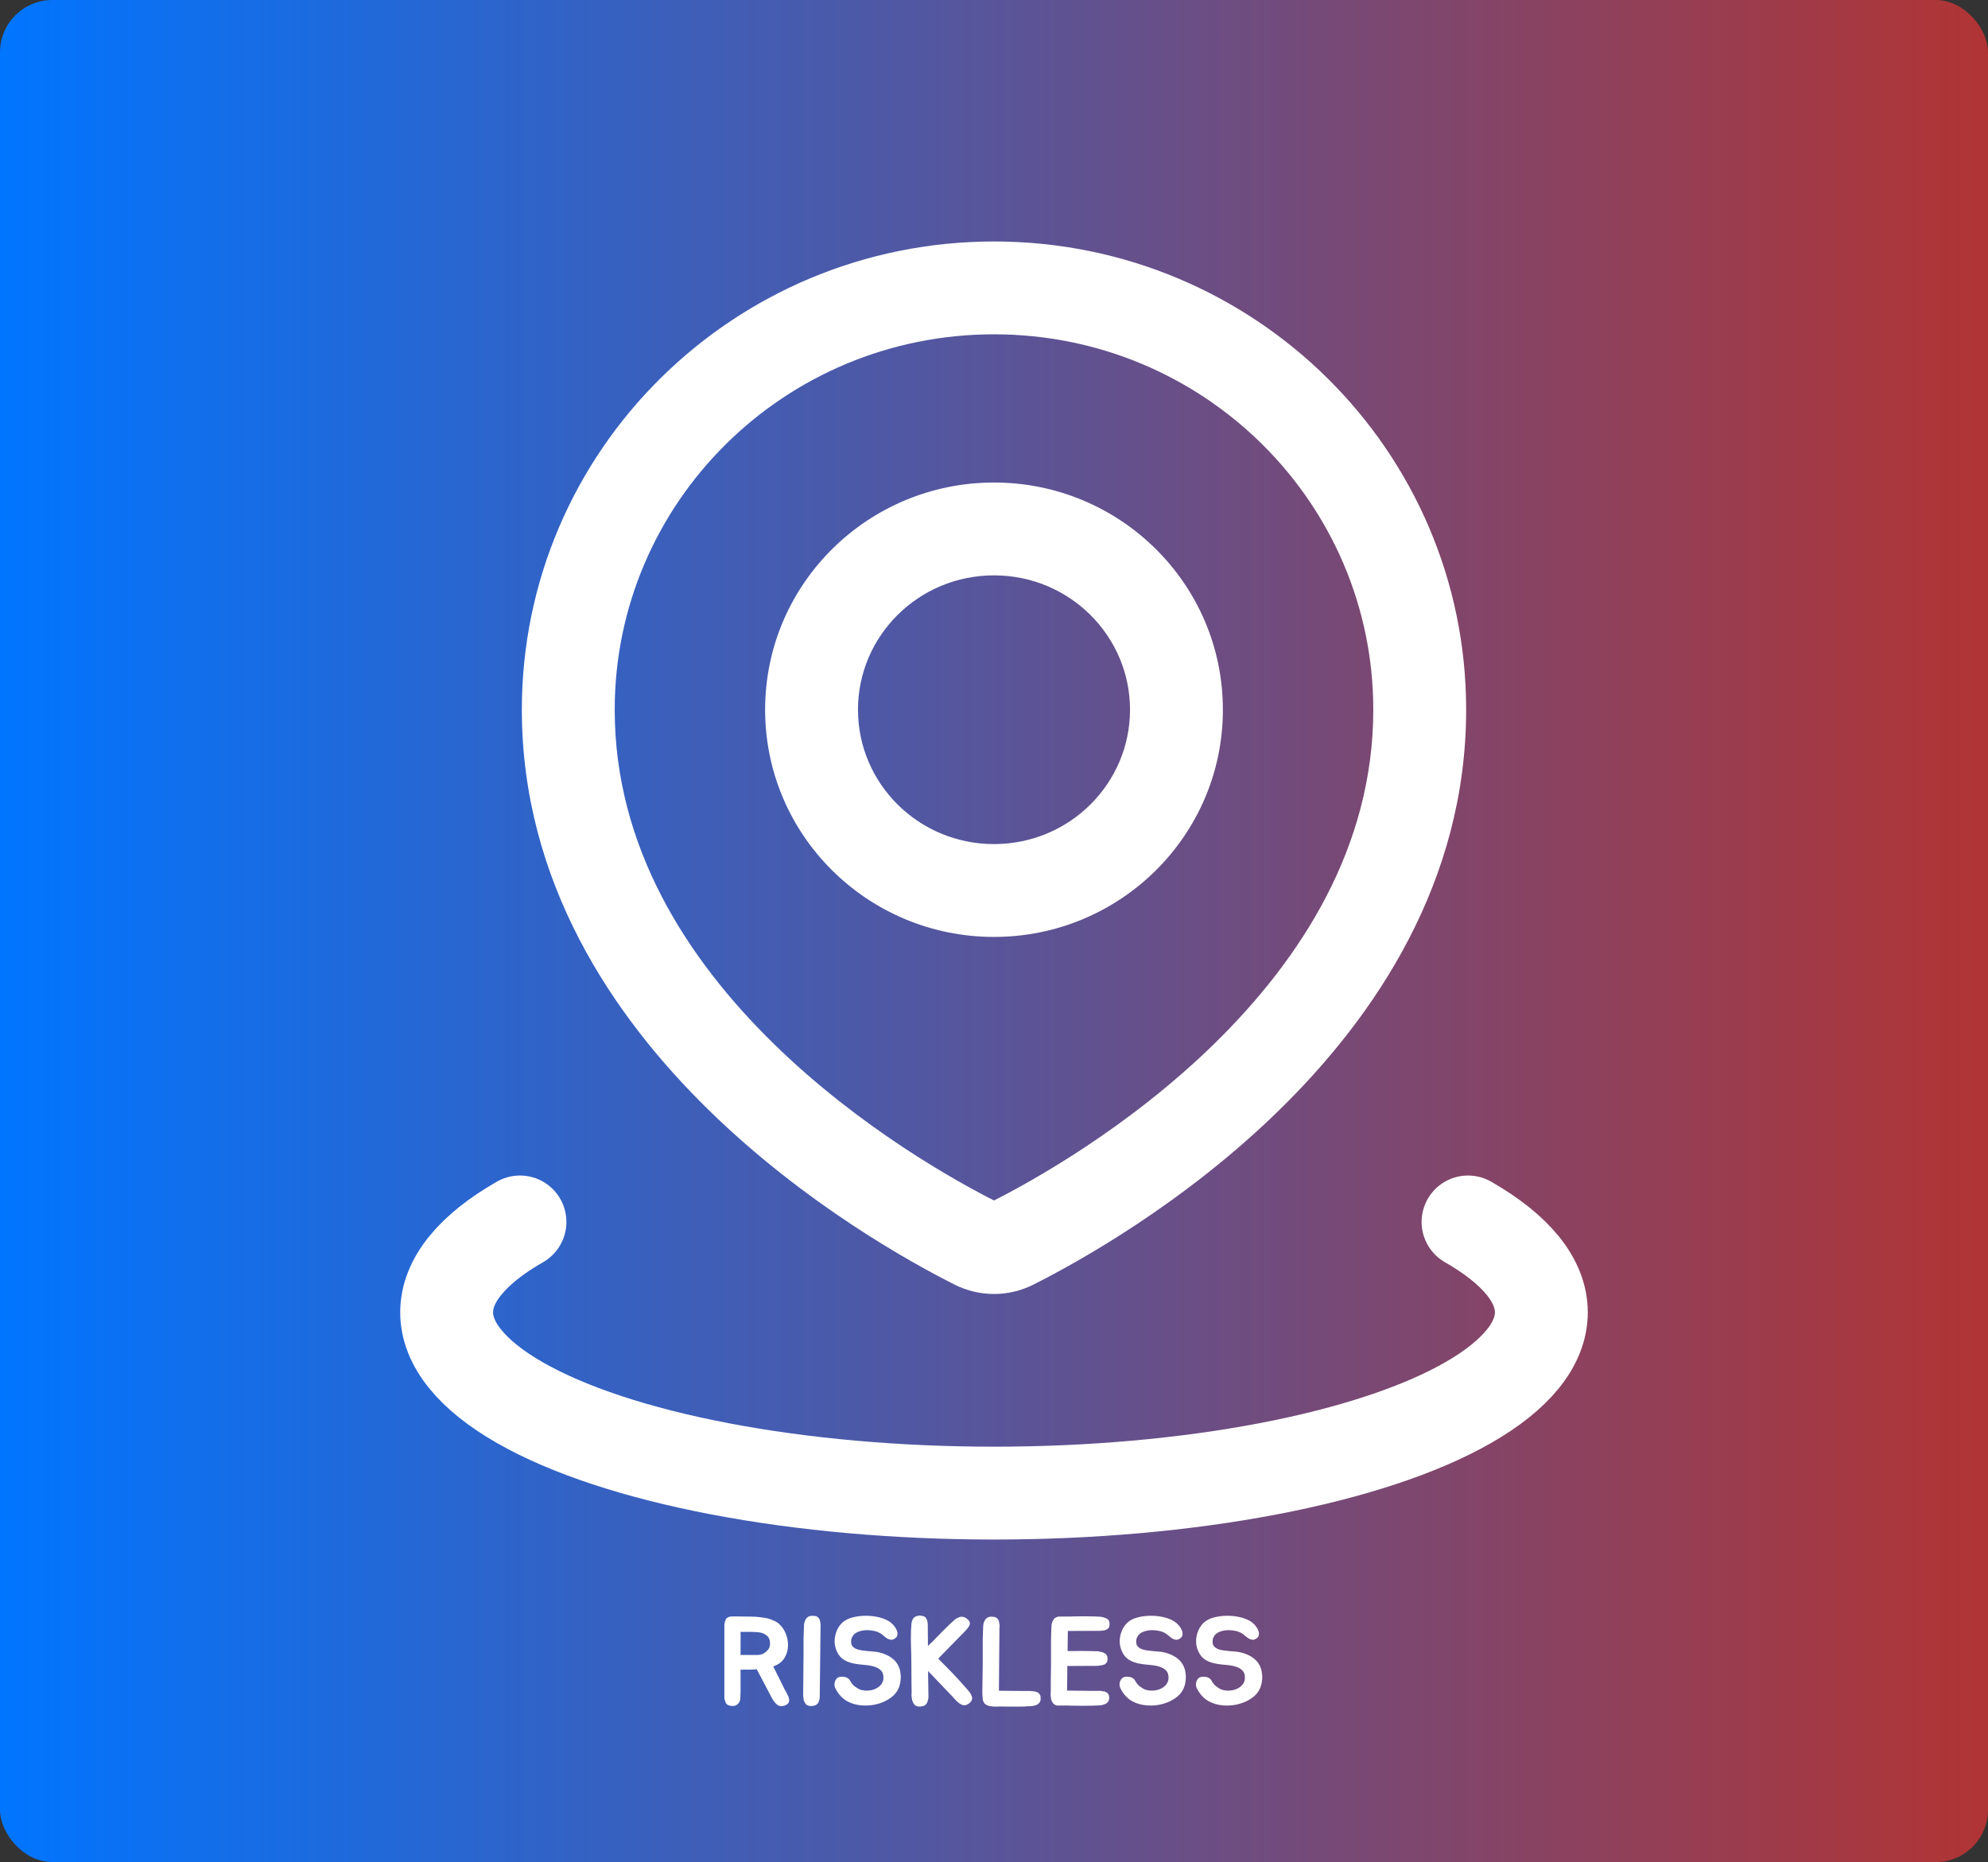<svg width="760" height="712" viewBox="0 0 760 712" fill="none" xmlns="http://www.w3.org/2000/svg">
<rect x="0" y="0" width="760" height="712" fill="#333333" stroke="none"/>
<rect width="760" height="712" rx="20" fill="url(#paint0_linear_10_144)"/>
<path d="M301.688 649.888C301.72 650.208 301.688 650.512 301.592 650.8C301.528 650.992 301.432 651.152 301.304 651.28C301.208 651.408 301.08 651.536 300.92 651.664C300.632 651.856 300.28 652.032 299.864 652.192C299.608 652.256 299.352 652.304 299.096 652.336C298.872 652.4 298.632 652.4 298.376 652.336C297.864 652.304 297.416 652.112 297.032 651.76C296.488 651.312 296.04 650.816 295.688 650.272C295.528 650.016 295.352 649.728 295.16 649.408C294.968 649.088 294.792 648.752 294.632 648.4L289.304 638.272C289.048 638.272 288.792 638.288 288.536 638.32C288.28 638.32 288.024 638.336 287.768 638.368C287.096 638.432 286.456 638.448 285.848 638.416C285.272 638.384 284.664 638.384 284.024 638.416H283.112V647.104C283.112 647.36 283.096 647.6 283.064 647.824C283.064 648.048 283.064 648.288 283.064 648.544C283.064 648.704 283.048 648.912 283.016 649.168C283.016 649.424 283 649.664 282.968 649.888C282.904 650.24 282.76 650.608 282.536 650.992C282.312 651.344 282.008 651.648 281.624 651.904C280.952 652.32 280.136 652.432 279.176 652.24C278.76 652.144 278.36 651.984 277.976 651.76C277.848 651.664 277.736 651.552 277.64 651.424C277.544 651.264 277.464 651.104 277.4 650.944C277.336 650.784 277.272 650.624 277.208 650.464C277.176 650.272 277.128 650.096 277.064 649.936C276.968 649.616 276.92 649.312 276.92 649.024V621.76C276.92 621.568 276.92 621.376 276.92 621.184C276.952 620.96 276.984 620.768 277.016 620.608C277.048 620.256 277.16 619.904 277.352 619.552C277.448 619.168 277.608 618.896 277.832 618.736C278.024 618.544 278.312 618.384 278.696 618.256C279.112 618.096 279.704 618.032 280.472 618.064C281.912 618.096 283.336 618.112 284.744 618.112C286.152 618.112 287.56 618.144 288.968 618.208C289.896 618.272 290.872 618.384 291.896 618.544C292.952 618.672 293.928 618.912 294.824 619.264C295.4 619.488 295.928 619.712 296.408 619.936C297.016 620.288 297.496 620.624 297.848 620.944C298.968 621.968 299.816 623.2 300.392 624.64C300.968 626.08 301.256 627.536 301.256 629.008C301.256 630.736 300.84 632.32 300.008 633.76C299.208 635.2 297.912 636.272 296.12 636.976C296.056 637.04 295.96 637.088 295.832 637.12C295.736 637.12 295.656 637.136 295.592 637.168L300.008 646.048L300.44 646.816C300.504 646.944 300.584 647.088 300.68 647.248C300.776 647.408 300.856 647.568 300.92 647.728C301.016 647.888 301.096 648.064 301.16 648.256C301.256 648.448 301.352 648.624 301.448 648.784C301.544 649.232 301.624 649.6 301.688 649.888ZM289.688 632.8C290.264 632.8 290.808 632.704 291.32 632.512C291.864 632.288 292.344 632 292.76 631.648C293.208 631.296 293.576 630.896 293.864 630.448C294.152 629.968 294.312 629.456 294.344 628.912C294.472 627.312 294.056 626.128 293.096 625.36C292.136 624.56 290.872 624.128 289.304 624.064C288.376 624 287.352 623.968 286.232 623.968C285.144 623.968 284.104 623.968 283.112 623.968C283.144 625.28 283.144 626.624 283.112 628C283.112 629.344 283.112 630.944 283.112 632.8H289.688ZM307.049 646.912L307.097 643.12L307.145 636.064C307.177 635.04 307.193 633.984 307.193 632.896C307.193 631.808 307.193 630.688 307.193 629.536C307.193 628.384 307.193 627.36 307.193 626.464C307.193 625.568 307.225 624.56 307.289 623.44V623.248C307.321 622.928 307.337 622.608 307.337 622.288C307.369 621.936 307.385 621.584 307.385 621.232C307.417 620.656 307.593 620.032 307.913 619.36C308.137 618.912 308.473 618.528 308.921 618.208C309.433 617.952 309.929 617.824 310.409 617.824C310.665 617.824 310.889 617.84 311.081 617.872C311.305 617.872 311.513 617.888 311.705 617.92C312.121 617.984 312.489 618.176 312.809 618.496C313.001 618.656 313.177 618.912 313.337 619.264C313.401 619.456 313.449 619.648 313.481 619.84C313.545 620 313.593 620.176 313.625 620.368C313.657 620.592 313.673 620.8 313.673 620.992C313.705 621.184 313.721 621.376 313.721 621.568C313.721 621.792 313.705 622 313.673 622.192C313.673 622.352 313.673 622.528 313.673 622.72V623.536L313.385 648.448V648.928C313.385 649.024 313.369 649.152 313.337 649.312C313.337 649.44 313.321 649.6 313.289 649.792C313.225 649.952 313.161 650.128 313.097 650.32C313.065 650.48 313.017 650.656 312.953 650.848C312.857 651.008 312.745 651.168 312.617 651.328C312.521 651.456 312.393 651.584 312.233 651.712C311.977 651.968 311.561 652.144 310.985 652.24C310.121 652.432 309.305 652.352 308.537 652C308.153 651.744 307.881 651.424 307.721 651.04C307.625 650.944 307.577 650.848 307.577 650.752C307.545 650.688 307.513 650.64 307.481 650.608C307.449 650.576 307.417 650.528 307.385 650.464C307.321 650.304 307.273 650.144 307.241 649.984C307.209 649.792 307.193 649.6 307.193 649.408C307.161 649.248 307.129 649.088 307.097 648.928C307.097 648.768 307.081 648.608 307.049 648.448C307.017 648.192 307.017 647.92 307.049 647.632V646.912ZM343.878 638.032C344.038 638.48 344.15 638.992 344.214 639.568C344.31 640.112 344.358 640.672 344.358 641.248C344.358 641.824 344.31 642.4 344.214 642.976C344.15 643.52 344.054 644 343.926 644.416C343.414 646.208 342.39 647.712 340.854 648.928C339.318 650.112 337.558 650.976 335.574 651.52C333.622 652.064 331.59 652.256 329.478 652.096C327.398 651.936 325.542 651.408 323.91 650.512C322.886 649.936 322.006 649.232 321.27 648.4C320.534 647.568 319.91 646.64 319.398 645.616C319.206 645.264 319.078 644.864 319.014 644.416C318.982 643.936 319.03 643.488 319.158 643.072C319.286 642.624 319.494 642.24 319.782 641.92C320.07 641.568 320.47 641.328 320.982 641.2C321.302 641.136 321.654 641.104 322.038 641.104C322.454 641.104 322.854 641.168 323.238 641.296C323.622 641.392 323.974 641.568 324.294 641.824C324.614 642.048 324.87 642.368 325.062 642.784C325.414 643.456 325.91 644.08 326.55 644.656C327.222 645.2 327.926 645.648 328.662 646C329.718 646.352 330.774 646.496 331.83 646.432C332.918 646.368 333.894 646.128 334.758 645.712C335.654 645.296 336.374 644.736 336.918 644.032C337.462 643.296 337.734 642.464 337.734 641.536C337.734 640.768 337.622 640.144 337.398 639.664C337.174 639.152 336.854 638.736 336.438 638.416C336.054 638.064 335.574 637.776 334.998 637.552C334.454 637.328 333.846 637.136 333.174 636.976C332.406 636.816 331.622 636.704 330.822 636.64C330.054 636.576 329.27 636.496 328.47 636.4C327.67 636.304 326.886 636.176 326.118 636.016C325.35 635.856 324.598 635.616 323.862 635.296C322.39 634.688 321.27 633.76 320.502 632.512C319.734 631.264 319.27 629.92 319.11 628.48C318.982 627.04 319.158 625.616 319.638 624.208C320.118 622.768 320.886 621.536 321.942 620.512C322.966 619.584 324.182 618.928 325.59 618.544C327.03 618.128 328.614 617.888 330.342 617.824C331.302 617.792 332.262 617.824 333.222 617.92C334.214 618.016 335.158 618.176 336.054 618.4C336.982 618.624 337.83 618.912 338.598 619.264C339.398 619.616 340.086 620.032 340.662 620.512C341.078 620.832 341.494 621.264 341.91 621.808C342.326 622.32 342.646 622.88 342.87 623.488C343.094 624.064 343.158 624.624 343.062 625.168C342.998 625.712 342.662 626.176 342.054 626.56C341.542 626.88 341.046 627.024 340.566 626.992C340.118 626.928 339.686 626.784 339.27 626.56C338.854 626.304 338.454 626.016 338.07 625.696C337.686 625.376 337.334 625.088 337.014 624.832C336.15 624.192 335.078 623.76 333.798 623.536C332.518 623.312 331.318 623.264 330.198 623.392C329.494 623.488 328.838 623.648 328.23 623.872C327.622 624.096 327.094 624.4 326.646 624.784C326.23 625.168 325.894 625.648 325.638 626.224C325.414 626.768 325.334 627.392 325.398 628.096C325.43 628.608 325.574 629.04 325.83 629.392C326.118 629.744 326.454 630.032 326.838 630.256C327.254 630.48 327.702 630.656 328.182 630.784C328.662 630.912 329.142 631.008 329.622 631.072C331.062 631.264 332.502 631.408 333.942 631.504C335.382 631.6 336.79 631.92 338.166 632.464C339.574 633.008 340.774 633.744 341.766 634.672C342.758 635.6 343.462 636.72 343.878 638.032ZM371.449 648.544C371.705 649.024 371.721 649.504 371.497 649.984C371.337 650.496 371.065 650.88 370.681 651.136C370.489 651.296 370.313 651.44 370.153 651.568C369.993 651.664 369.817 651.744 369.625 651.808C369.273 652 368.857 652.064 368.377 652C368.185 652 368.009 651.968 367.849 651.904C367.689 651.84 367.529 651.76 367.369 651.664C367.209 651.568 367.033 651.472 366.841 651.376C366.681 651.248 366.521 651.12 366.361 650.992C366.169 650.832 365.993 650.688 365.833 650.56C365.673 650.432 365.529 650.288 365.401 650.128C365.241 649.968 365.097 649.808 364.969 649.648C364.841 649.488 364.713 649.344 364.585 649.216L364.009 648.592L354.793 638.944L354.937 648.592V649.024C354.937 649.152 354.921 649.296 354.889 649.456C354.857 649.584 354.825 649.728 354.793 649.888C354.697 650.304 354.585 650.672 354.457 650.992C354.393 651.184 354.297 651.344 354.169 651.472C354.073 651.6 353.961 651.728 353.833 651.856C353.481 652.176 353.065 652.352 352.585 652.384C352.105 652.544 351.657 652.592 351.241 652.528C350.857 652.496 350.457 652.384 350.041 652.192C349.721 652 349.433 651.68 349.177 651.232C349.113 651.104 349.065 651.024 349.033 650.992C349.033 650.96 349.001 650.848 348.937 650.656C348.745 650.336 348.649 650.016 348.649 649.696C348.617 649.504 348.585 649.328 348.553 649.168C348.553 649.008 348.537 648.832 348.505 648.64C348.473 648.512 348.457 648.384 348.457 648.256C348.457 648.128 348.457 648 348.457 647.872C348.489 647.712 348.505 647.584 348.505 647.488C348.505 647.36 348.505 647.216 348.505 647.056L348.457 643.264L348.409 636.208C348.409 634.16 348.361 631.952 348.265 629.584C348.233 628.432 348.217 627.408 348.217 626.512C348.217 625.616 348.233 624.608 348.265 623.488V623.296C348.329 622.944 348.361 622.608 348.361 622.288C348.361 621.936 348.377 621.6 348.409 621.28C348.409 620.64 348.553 620 348.841 619.36C349.033 618.88 349.369 618.496 349.849 618.208C350.105 618.048 350.345 617.952 350.569 617.92C350.825 617.856 351.097 617.792 351.385 617.728C351.609 617.728 351.817 617.744 352.009 617.776C352.233 617.808 352.441 617.84 352.633 617.872C353.049 617.936 353.433 618.112 353.785 618.4C353.881 618.496 353.961 618.608 354.025 618.736C354.121 618.864 354.201 619.024 354.265 619.216C354.425 619.472 354.537 619.84 354.601 620.32C354.633 620.512 354.649 620.704 354.649 620.896C354.681 621.088 354.697 621.296 354.697 621.52V623.488L354.745 629.344C355.257 628.896 355.753 628.432 356.233 627.952C356.745 627.472 357.241 626.96 357.721 626.416C358.585 625.52 359.433 624.656 360.265 623.824C361.129 622.96 361.993 622.112 362.857 621.28L363.001 621.136C363.257 620.88 363.513 620.64 363.769 620.416C364.057 620.16 364.329 619.92 364.585 619.696C365.065 619.152 365.657 618.768 366.361 618.544C366.809 618.256 367.337 618.144 367.945 618.208C368.233 618.24 368.489 618.304 368.713 618.4C368.969 618.496 369.209 618.624 369.433 618.784C369.593 618.944 369.753 619.088 369.913 619.216C370.073 619.312 370.201 619.44 370.297 619.6C370.553 619.824 370.713 620.16 370.777 620.608C370.777 620.96 370.713 621.28 370.585 621.568C370.489 621.728 370.393 621.888 370.297 622.048C370.201 622.208 370.089 622.368 369.961 622.528C369.801 622.72 369.657 622.896 369.529 623.056C369.401 623.216 369.257 623.376 369.097 623.536C368.969 623.696 368.825 623.84 368.665 623.968C368.537 624.096 368.409 624.24 368.281 624.4L367.657 625.024L358.681 634.192C359.161 634.672 359.657 635.184 360.169 635.728C360.713 636.24 361.225 636.752 361.705 637.264C362.185 637.744 362.633 638.208 363.049 638.656C363.465 639.072 363.817 639.424 364.105 639.712C364.969 640.608 365.801 641.504 366.601 642.4C367.401 643.264 368.185 644.144 368.953 645.04L369.097 645.184C369.353 645.44 369.593 645.712 369.817 646C370.041 646.256 370.249 646.512 370.441 646.768C370.921 647.312 371.257 647.904 371.449 648.544ZM397.721 648.352C397.785 648.512 397.817 648.752 397.817 649.072C397.817 649.36 397.817 649.6 397.817 649.792C397.817 650.048 397.769 650.288 397.673 650.512C397.577 650.736 397.449 650.944 397.289 651.136C397.001 651.52 396.585 651.808 396.041 652C395.273 652.256 394.553 652.384 393.881 652.384C393.529 652.416 393.161 652.432 392.777 652.432C392.393 652.432 392.009 652.464 391.625 652.528H391.433C388.969 652.56 386.425 652.56 383.801 652.528C383.161 652.496 382.441 652.496 381.641 652.528C380.841 652.592 380.057 652.576 379.289 652.48C378.521 652.416 377.817 652.24 377.177 651.952C376.569 651.632 376.137 651.136 375.881 650.464C375.817 650.304 375.769 650.16 375.737 650.032C375.705 649.872 375.689 649.712 375.689 649.552C375.561 648.464 375.513 647.392 375.545 646.336C375.577 645.28 375.593 644.24 375.593 643.216L375.689 636.256V629.824C375.689 628.672 375.689 627.648 375.689 626.752C375.721 625.856 375.753 624.864 375.785 623.776V623.536C375.817 623.216 375.833 622.896 375.833 622.576C375.865 622.256 375.881 621.936 375.881 621.616C375.945 620.88 376.121 620.256 376.409 619.744C376.601 619.264 376.937 618.88 377.417 618.592C377.833 618.304 378.329 618.16 378.905 618.16C379.129 618.16 379.337 618.176 379.529 618.208C379.753 618.208 379.961 618.224 380.153 618.256C380.345 618.288 380.521 618.352 380.681 618.448C380.873 618.544 381.065 618.672 381.257 618.832C381.449 619.056 381.625 619.328 381.785 619.648C381.913 620 381.993 620.352 382.025 620.704C382.057 620.928 382.089 621.136 382.121 621.328C382.153 621.52 382.169 621.712 382.169 621.904C382.105 622.096 382.073 622.288 382.073 622.48C382.073 622.672 382.073 622.848 382.073 623.008V623.872L381.881 646.48L391.385 646.576H393.641C393.833 646.576 394.041 646.592 394.265 646.624C394.489 646.624 394.713 646.64 394.937 646.672C395.193 646.704 395.417 646.736 395.609 646.768C395.801 646.8 395.993 646.848 396.185 646.912C396.537 647.008 396.825 647.168 397.049 647.392C397.401 647.712 397.625 648.032 397.721 648.352ZM408.23 623.776L408.134 631.312H410.054C411.366 631.28 412.534 631.264 413.558 631.264C414.582 631.264 415.718 631.28 416.966 631.312H417.206C417.59 631.312 417.958 631.328 418.31 631.36C418.694 631.36 419.062 631.36 419.414 631.36C419.798 631.392 420.166 631.456 420.518 631.552C420.87 631.616 421.222 631.696 421.574 631.792C422.118 631.984 422.566 632.272 422.918 632.656C423.238 633.072 423.398 633.536 423.398 634.048C423.398 634.208 423.398 634.4 423.398 634.624C423.398 634.816 423.366 634.992 423.302 635.152C423.238 635.504 423.03 635.824 422.678 636.112C422.518 636.336 422.214 636.496 421.766 636.592C421.35 636.72 420.934 636.8 420.518 636.832C420.07 636.928 419.622 636.976 419.174 636.976H416.918L408.038 637.024L407.942 646.432L417.494 646.528H419.75C420.006 646.528 420.246 646.528 420.47 646.528C420.694 646.528 420.902 646.544 421.094 646.576C421.35 646.64 421.574 646.688 421.766 646.72C421.99 646.72 422.198 646.752 422.39 646.816C422.774 646.944 423.094 647.12 423.35 647.344C423.67 647.664 423.878 648 423.974 648.352C424.006 648.512 424.022 648.688 424.022 648.88C424.054 649.04 424.054 649.216 424.022 649.408C424.022 649.92 423.862 650.384 423.542 650.8C423.158 651.248 422.71 651.536 422.198 651.664C421.526 651.952 420.79 652.096 419.99 652.096C419.638 652.128 419.27 652.144 418.886 652.144C418.502 652.144 418.134 652.16 417.782 652.192H417.494C414.998 652.256 412.406 652.256 409.718 652.192C409.078 652.192 408.566 652.176 408.182 652.144C407.798 652.144 407.446 652.144 407.126 652.144C406.838 652.144 406.534 652.144 406.214 652.144C405.894 652.144 405.478 652.144 404.966 652.144C404.23 652.208 403.622 652.08 403.142 651.76C402.79 651.536 402.518 651.232 402.326 650.848C402.23 650.752 402.182 650.656 402.182 650.56C402.15 650.496 402.118 650.448 402.086 650.416C402.054 650.384 402.022 650.336 401.99 650.272C401.926 650.112 401.878 649.952 401.846 649.792C401.814 649.6 401.798 649.424 401.798 649.264C401.766 649.104 401.734 648.944 401.702 648.784C401.702 648.624 401.686 648.464 401.654 648.304V647.536C401.654 647.408 401.654 647.28 401.654 647.152C401.686 647.024 401.702 646.896 401.702 646.768V643.024L401.798 636.112V629.728C401.798 628.576 401.798 627.552 401.798 626.656C401.83 625.76 401.862 624.784 401.894 623.728V623.488C401.926 623.136 401.942 622.816 401.942 622.528C401.974 622.208 401.99 621.888 401.99 621.568C402.022 620.928 402.198 620.304 402.518 619.696C402.646 619.44 402.774 619.216 402.902 619.024C403.062 618.832 403.27 618.672 403.526 618.544C404.006 618.256 404.502 618.112 405.014 618.112C405.27 618.112 405.462 618.128 405.59 618.16V618.112C406.166 618.112 406.63 618.112 406.982 618.112C407.334 618.112 407.67 618.112 407.99 618.112C408.342 618.112 408.71 618.112 409.094 618.112C409.478 618.08 410.006 618.064 410.678 618.064C411.958 618.032 413.174 618.016 414.326 618.016C415.478 618.016 416.662 618.032 417.878 618.064H418.07C418.422 618.096 418.79 618.112 419.174 618.112C419.558 618.112 419.926 618.128 420.278 618.16C420.63 618.16 420.982 618.208 421.334 618.304C421.686 618.368 422.038 618.464 422.39 618.592C422.934 618.752 423.382 619.024 423.734 619.408C424.022 619.856 424.166 620.304 424.166 620.752C424.166 620.944 424.166 621.136 424.166 621.328C424.166 621.488 424.134 621.648 424.07 621.808C424.038 622.128 423.846 622.464 423.494 622.816C423.366 622.88 423.222 622.96 423.062 623.056C422.934 623.152 422.774 623.232 422.582 623.296C422.39 623.36 422.182 623.408 421.958 623.44C421.766 623.44 421.574 623.456 421.382 623.488C421.126 623.552 420.886 623.584 420.662 623.584C420.47 623.584 420.246 623.584 419.99 623.584H417.83L408.23 623.632V623.776ZM452.862 638.032C453.022 638.48 453.134 638.992 453.198 639.568C453.294 640.112 453.342 640.672 453.342 641.248C453.342 641.824 453.294 642.4 453.198 642.976C453.134 643.52 453.038 644 452.91 644.416C452.398 646.208 451.374 647.712 449.838 648.928C448.302 650.112 446.542 650.976 444.558 651.52C442.606 652.064 440.574 652.256 438.462 652.096C436.382 651.936 434.526 651.408 432.894 650.512C431.87 649.936 430.99 649.232 430.254 648.4C429.518 647.568 428.894 646.64 428.382 645.616C428.19 645.264 428.062 644.864 427.998 644.416C427.966 643.936 428.014 643.488 428.142 643.072C428.27 642.624 428.478 642.24 428.766 641.92C429.054 641.568 429.454 641.328 429.966 641.2C430.286 641.136 430.638 641.104 431.022 641.104C431.438 641.104 431.838 641.168 432.222 641.296C432.606 641.392 432.958 641.568 433.278 641.824C433.598 642.048 433.854 642.368 434.046 642.784C434.398 643.456 434.894 644.08 435.534 644.656C436.206 645.2 436.91 645.648 437.646 646C438.702 646.352 439.758 646.496 440.814 646.432C441.902 646.368 442.878 646.128 443.742 645.712C444.638 645.296 445.358 644.736 445.902 644.032C446.446 643.296 446.718 642.464 446.718 641.536C446.718 640.768 446.606 640.144 446.382 639.664C446.158 639.152 445.838 638.736 445.422 638.416C445.038 638.064 444.558 637.776 443.982 637.552C443.438 637.328 442.83 637.136 442.158 636.976C441.39 636.816 440.606 636.704 439.806 636.64C439.038 636.576 438.254 636.496 437.454 636.4C436.654 636.304 435.87 636.176 435.102 636.016C434.334 635.856 433.582 635.616 432.846 635.296C431.374 634.688 430.254 633.76 429.486 632.512C428.718 631.264 428.254 629.92 428.094 628.48C427.966 627.04 428.142 625.616 428.622 624.208C429.102 622.768 429.87 621.536 430.926 620.512C431.95 619.584 433.166 618.928 434.574 618.544C436.014 618.128 437.598 617.888 439.326 617.824C440.286 617.792 441.246 617.824 442.206 617.92C443.198 618.016 444.142 618.176 445.038 618.4C445.966 618.624 446.814 618.912 447.582 619.264C448.382 619.616 449.07 620.032 449.646 620.512C450.062 620.832 450.478 621.264 450.894 621.808C451.31 622.32 451.63 622.88 451.854 623.488C452.078 624.064 452.142 624.624 452.046 625.168C451.982 625.712 451.646 626.176 451.038 626.56C450.526 626.88 450.03 627.024 449.55 626.992C449.102 626.928 448.67 626.784 448.254 626.56C447.838 626.304 447.438 626.016 447.054 625.696C446.67 625.376 446.318 625.088 445.998 624.832C445.134 624.192 444.062 623.76 442.782 623.536C441.502 623.312 440.302 623.264 439.182 623.392C438.478 623.488 437.822 623.648 437.214 623.872C436.606 624.096 436.078 624.4 435.63 624.784C435.214 625.168 434.878 625.648 434.622 626.224C434.398 626.768 434.318 627.392 434.382 628.096C434.414 628.608 434.558 629.04 434.814 629.392C435.102 629.744 435.438 630.032 435.822 630.256C436.238 630.48 436.686 630.656 437.166 630.784C437.646 630.912 438.126 631.008 438.606 631.072C440.046 631.264 441.486 631.408 442.926 631.504C444.366 631.6 445.774 631.92 447.15 632.464C448.558 633.008 449.758 633.744 450.75 634.672C451.742 635.6 452.446 636.72 452.862 638.032ZM482.065 638.032C482.225 638.48 482.337 638.992 482.401 639.568C482.497 640.112 482.545 640.672 482.545 641.248C482.545 641.824 482.497 642.4 482.401 642.976C482.337 643.52 482.241 644 482.113 644.416C481.601 646.208 480.577 647.712 479.041 648.928C477.505 650.112 475.745 650.976 473.761 651.52C471.809 652.064 469.777 652.256 467.665 652.096C465.585 651.936 463.729 651.408 462.097 650.512C461.073 649.936 460.193 649.232 459.457 648.4C458.721 647.568 458.097 646.64 457.585 645.616C457.393 645.264 457.265 644.864 457.201 644.416C457.169 643.936 457.217 643.488 457.345 643.072C457.473 642.624 457.681 642.24 457.969 641.92C458.257 641.568 458.657 641.328 459.169 641.2C459.489 641.136 459.841 641.104 460.225 641.104C460.641 641.104 461.041 641.168 461.425 641.296C461.809 641.392 462.161 641.568 462.481 641.824C462.801 642.048 463.057 642.368 463.249 642.784C463.601 643.456 464.097 644.08 464.737 644.656C465.409 645.2 466.113 645.648 466.849 646C467.905 646.352 468.961 646.496 470.017 646.432C471.105 646.368 472.081 646.128 472.945 645.712C473.841 645.296 474.561 644.736 475.105 644.032C475.649 643.296 475.921 642.464 475.921 641.536C475.921 640.768 475.809 640.144 475.585 639.664C475.361 639.152 475.041 638.736 474.625 638.416C474.241 638.064 473.761 637.776 473.185 637.552C472.641 637.328 472.033 637.136 471.361 636.976C470.593 636.816 469.809 636.704 469.009 636.64C468.241 636.576 467.457 636.496 466.657 636.4C465.857 636.304 465.073 636.176 464.305 636.016C463.537 635.856 462.785 635.616 462.049 635.296C460.577 634.688 459.457 633.76 458.689 632.512C457.921 631.264 457.457 629.92 457.297 628.48C457.169 627.04 457.345 625.616 457.825 624.208C458.305 622.768 459.073 621.536 460.129 620.512C461.153 619.584 462.369 618.928 463.777 618.544C465.217 618.128 466.801 617.888 468.529 617.824C469.489 617.792 470.449 617.824 471.409 617.92C472.401 618.016 473.345 618.176 474.241 618.4C475.169 618.624 476.017 618.912 476.785 619.264C477.585 619.616 478.273 620.032 478.849 620.512C479.265 620.832 479.681 621.264 480.097 621.808C480.513 622.32 480.833 622.88 481.057 623.488C481.281 624.064 481.345 624.624 481.249 625.168C481.185 625.712 480.849 626.176 480.241 626.56C479.729 626.88 479.233 627.024 478.753 626.992C478.305 626.928 477.873 626.784 477.457 626.56C477.041 626.304 476.641 626.016 476.257 625.696C475.873 625.376 475.521 625.088 475.201 624.832C474.337 624.192 473.265 623.76 471.985 623.536C470.705 623.312 469.505 623.264 468.385 623.392C467.681 623.488 467.025 623.648 466.417 623.872C465.809 624.096 465.281 624.4 464.833 624.784C464.417 625.168 464.081 625.648 463.825 626.224C463.601 626.768 463.521 627.392 463.585 628.096C463.617 628.608 463.761 629.04 464.017 629.392C464.305 629.744 464.641 630.032 465.025 630.256C465.441 630.48 465.889 630.656 466.369 630.784C466.849 630.912 467.329 631.008 467.809 631.072C469.249 631.264 470.689 631.408 472.129 631.504C473.569 631.6 474.977 631.92 476.353 632.464C477.761 633.008 478.961 633.744 479.953 634.672C480.945 635.6 481.649 636.72 482.065 638.032Z" fill="white"/>
<path d="M387.085 475.337L379.103 459.483L379.103 459.483L387.085 475.337ZM372.915 475.337L364.933 491.191L364.933 491.191L372.915 475.337ZM525 271.375C525 323.815 497.444 366.577 464.243 399.065C431.087 431.508 393.978 451.993 379.103 459.483L395.068 491.191C411.496 482.919 452.219 460.499 489.071 424.439C525.876 388.424 560.5 337.086 560.5 271.375H525ZM380 127.833C460.232 127.833 525 192.249 525 271.375H560.5C560.5 172.343 479.537 92.333 380 92.333V127.833ZM235 271.375C235 192.249 299.768 127.833 380 127.833V92.333C280.464 92.333 199.5 172.343 199.5 271.375H235ZM380.897 459.483C366.022 451.993 328.913 431.508 295.758 399.065C262.556 366.577 235 323.815 235 271.375H199.5C199.5 337.086 234.125 388.424 270.929 424.439C307.781 460.499 348.504 482.919 364.933 491.191L380.897 459.483ZM379.103 459.483C379.347 459.36 379.659 459.278 380 459.278C380.341 459.278 380.653 459.36 380.897 459.483L364.933 491.191C374.433 495.974 385.567 495.974 395.068 491.191L379.103 459.483ZM432 271.375C432 299.598 408.87 322.75 380 322.75V358.25C428.174 358.25 467.5 319.505 467.5 271.375H432ZM380 220C408.87 220 432 243.152 432 271.375H467.5C467.5 223.245 428.174 184.5 380 184.5V220ZM328 271.375C328 243.152 351.13 220 380 220V184.5C331.826 184.5 292.5 223.245 292.5 271.375H328ZM380 322.75C351.13 322.75 328 299.598 328 271.375H292.5C292.5 319.505 331.826 358.25 380 358.25V322.75Z" fill="white"/>
<path d="M561.216 467.229C579.581 477.737 589.25 489.658 589.25 501.792C589.25 513.926 579.581 525.846 561.216 536.354C542.85 546.862 516.435 555.589 484.625 561.656C452.815 567.723 416.731 570.917 380 570.917C343.269 570.917 307.185 567.723 275.375 561.656C243.565 555.589 217.15 546.862 198.784 536.354C180.419 525.846 170.75 513.926 170.75 501.792C170.75 489.658 180.419 477.737 198.784 467.229" stroke="white" stroke-width="35.5" stroke-linecap="round"/>
<defs>
<linearGradient id="paint0_linear_10_144" x1="760" y1="356" x2="0" y2="356" gradientUnits="userSpaceOnUse">
<stop stop-color="#B13434"/>
<stop offset="1" stop-color="#0075FF"/>
</linearGradient>
</defs>
</svg>
